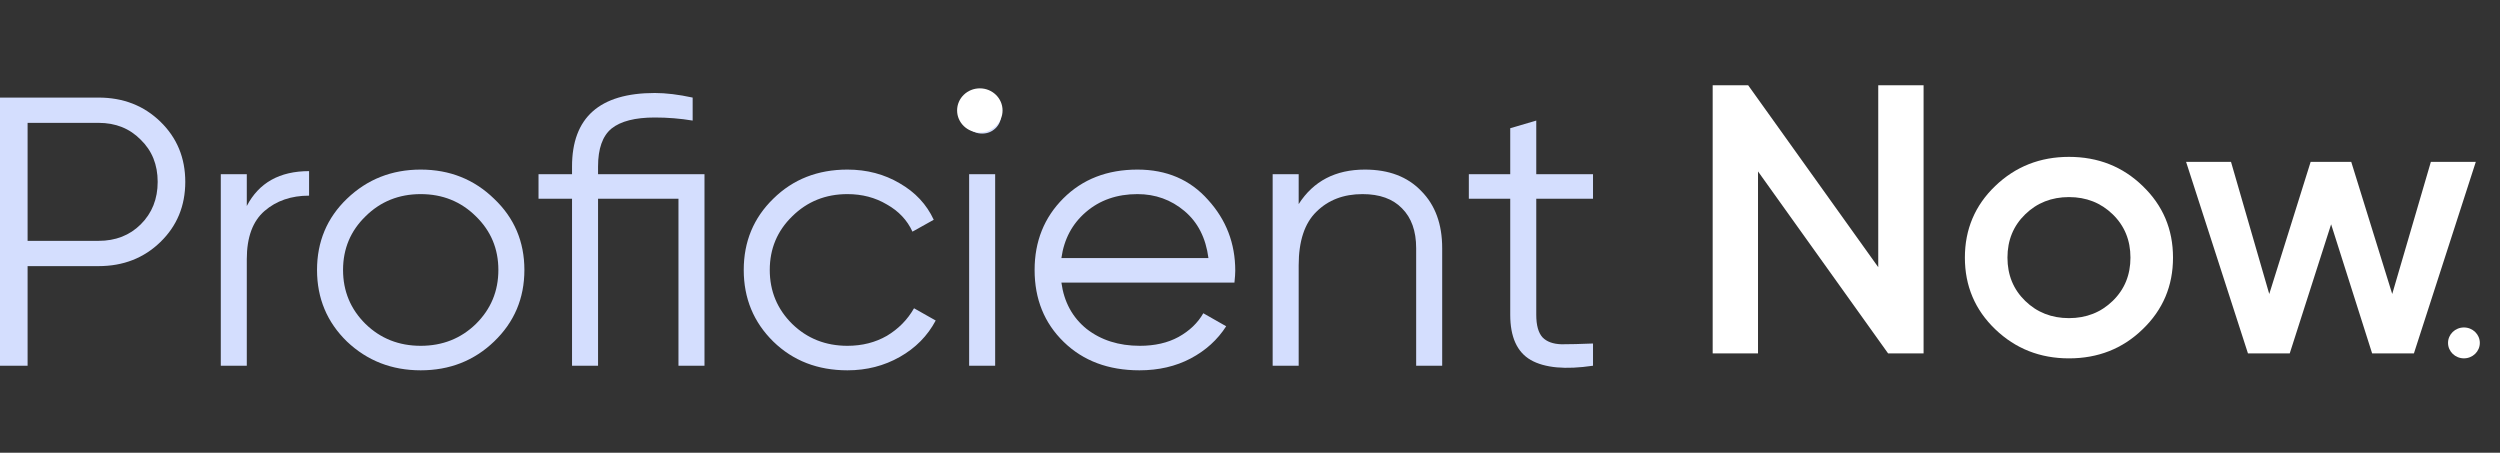 <svg width="127" height="23" viewBox="0 0 127 23" fill="none" xmlns="http://www.w3.org/2000/svg">
<rect x="0" y="0" width="127" height="23" fill="#333333" stroke="none"/>
<path d="M5.006 4.957C6.261 4.957 7.309 5.366 8.15 6.183C8.991 7 9.412 8.019 9.412 9.238C9.412 10.458 8.991 11.476 8.15 12.293C7.309 13.111 6.261 13.519 5.006 13.519H1.402V18.579H0V4.957H5.006ZM5.006 12.235C5.874 12.235 6.588 11.956 7.149 11.398C7.723 10.827 8.01 10.107 8.01 9.238C8.01 8.369 7.723 7.655 7.149 7.098C6.588 6.527 5.874 6.241 5.006 6.241H1.402V12.235H5.006Z" fill="#D4DEFE"/>
<path d="M12.537 10.464C13.152 9.284 14.206 8.693 15.701 8.693V9.939C14.794 9.939 14.039 10.198 13.439 10.717C12.838 11.236 12.537 12.053 12.537 13.169V18.579H11.216V8.849H12.537V10.464Z" fill="#D4DEFE"/>
<path d="M25.097 17.352C24.082 18.326 22.84 18.812 21.372 18.812C19.904 18.812 18.655 18.326 17.627 17.352C16.613 16.367 16.105 15.154 16.105 13.714C16.105 12.274 16.613 11.067 17.627 10.094C18.655 9.108 19.904 8.615 21.372 8.615C22.84 8.615 24.082 9.108 25.097 10.094C26.125 11.067 26.639 12.274 26.639 13.714C26.639 15.154 26.125 16.367 25.097 17.352ZM18.569 16.457C19.329 17.197 20.264 17.567 21.372 17.567C22.48 17.567 23.415 17.197 24.175 16.457C24.936 15.705 25.317 14.79 25.317 13.714C25.317 12.637 24.936 11.729 24.175 10.989C23.415 10.237 22.48 9.861 21.372 9.861C20.264 9.861 19.329 10.237 18.569 10.989C17.808 11.729 17.427 12.637 17.427 13.714C17.427 14.79 17.808 15.705 18.569 16.457Z" fill="#D4DEFE"/>
<path d="M35.788 8.849V18.579H34.466V10.095H30.381V18.579H29.059V10.095H27.357V8.849H29.059V8.46C29.059 5.969 30.461 4.724 33.265 4.724C33.825 4.724 34.466 4.801 35.187 4.957V6.125C34.56 6.021 33.919 5.969 33.265 5.969C32.264 5.969 31.529 6.157 31.062 6.533C30.608 6.91 30.381 7.552 30.381 8.46V8.849H35.788Z" fill="#D4DEFE"/>
<path d="M43.049 18.812C41.54 18.812 40.285 18.326 39.284 17.352C38.283 16.367 37.782 15.154 37.782 13.714C37.782 12.274 38.283 11.067 39.284 10.094C40.285 9.108 41.54 8.615 43.049 8.615C44.037 8.615 44.924 8.849 45.712 9.316C46.5 9.77 47.074 10.386 47.434 11.164L46.353 11.768C46.086 11.184 45.652 10.723 45.051 10.386C44.464 10.036 43.796 9.861 43.049 9.861C41.941 9.861 41.006 10.237 40.245 10.989C39.484 11.729 39.104 12.637 39.104 13.714C39.104 14.79 39.484 15.705 40.245 16.457C41.006 17.197 41.941 17.567 43.049 17.567C43.796 17.567 44.464 17.398 45.051 17.061C45.639 16.71 46.099 16.243 46.433 15.66L47.534 16.282C47.12 17.061 46.513 17.677 45.712 18.131C44.911 18.585 44.023 18.812 43.049 18.812Z" fill="#D4DEFE"/>
<path d="M50.574 6.514C50.387 6.695 50.16 6.786 49.893 6.786C49.626 6.786 49.399 6.695 49.212 6.514C49.025 6.332 48.932 6.112 48.932 5.852C48.932 5.593 49.025 5.372 49.212 5.19C49.399 5.009 49.626 4.918 49.893 4.918C50.16 4.918 50.387 5.009 50.574 5.19C50.761 5.372 50.854 5.593 50.854 5.852C50.854 6.112 50.761 6.332 50.574 6.514ZM49.232 18.578V8.849H50.554V18.578H49.232Z" fill="#D4DEFE"/>
<path d="M57.784 8.615C59.266 8.615 60.46 9.128 61.368 10.152C62.29 11.164 62.751 12.364 62.751 13.752C62.751 13.895 62.737 14.096 62.71 14.356H53.919C54.053 15.342 54.48 16.127 55.201 16.71C55.935 17.281 56.836 17.567 57.904 17.567C58.665 17.567 59.319 17.417 59.866 17.119C60.428 16.808 60.848 16.405 61.128 15.913L62.29 16.574C61.849 17.262 61.248 17.807 60.488 18.209C59.727 18.611 58.858 18.812 57.884 18.812C56.309 18.812 55.027 18.332 54.039 17.372C53.051 16.412 52.558 15.193 52.558 13.714C52.558 12.261 53.045 11.048 54.019 10.075C54.994 9.102 56.249 8.615 57.784 8.615ZM57.784 9.861C56.743 9.861 55.868 10.165 55.161 10.775C54.467 11.372 54.053 12.15 53.919 13.11H61.389C61.255 12.085 60.848 11.288 60.167 10.717C59.486 10.146 58.692 9.861 57.784 9.861Z" fill="#D4DEFE"/>
<path d="M69.338 8.615C70.552 8.615 71.507 8.978 72.201 9.705C72.909 10.418 73.263 11.385 73.263 12.604V18.578H71.941V12.604C71.941 11.735 71.7 11.061 71.22 10.581C70.753 10.101 70.085 9.861 69.217 9.861C68.256 9.861 67.475 10.159 66.874 10.756C66.273 11.34 65.973 12.248 65.973 13.48V18.578H64.651V8.849H65.973V10.367C66.721 9.199 67.842 8.615 69.338 8.615Z" fill="#D4DEFE"/>
<path d="M80.925 10.095H78.042V15.991C78.042 16.523 78.148 16.906 78.362 17.139C78.576 17.36 78.896 17.476 79.323 17.489C79.75 17.489 80.284 17.476 80.925 17.45V18.579C79.523 18.787 78.469 18.689 77.761 18.287C77.067 17.885 76.72 17.12 76.72 15.991V10.095H74.617V8.849H76.72V6.514L78.042 6.125V8.849H80.925V10.095Z" fill="#D4DEFE"/>
<path d="M95.415 4.33H97.718V17.952H95.915L89.307 8.708V17.952H87.004V4.33H88.806L95.415 13.573V4.33ZM105.103 18.205C103.634 18.205 102.386 17.712 101.358 16.726C100.33 15.74 99.816 14.527 99.816 13.087C99.816 11.647 100.33 10.434 101.358 9.448C102.386 8.462 103.634 7.969 105.103 7.969C106.584 7.969 107.832 8.462 108.847 9.448C109.875 10.434 110.389 11.647 110.389 13.087C110.389 14.527 109.875 15.74 108.847 16.726C107.832 17.712 106.584 18.205 105.103 18.205ZM102.88 15.286C103.48 15.87 104.222 16.161 105.103 16.161C105.983 16.161 106.725 15.87 107.326 15.286C107.926 14.702 108.227 13.969 108.227 13.087C108.227 12.205 107.926 11.472 107.326 10.888C106.725 10.304 105.983 10.012 105.103 10.012C104.222 10.012 103.48 10.304 102.88 10.888C102.279 11.472 101.979 12.205 101.979 13.087C101.979 13.969 102.279 14.702 102.88 15.286ZM123.488 8.222H125.771L122.627 17.952H120.504L118.421 11.394L116.319 17.952H114.196L111.053 8.222H113.335L115.278 14.935L117.381 8.222H119.443L121.525 14.935L123.488 8.222Z" fill="white"/>
<path d="M125.168 18.204C125.614 18.204 125.975 17.853 125.975 17.419C125.975 16.986 125.614 16.635 125.168 16.635C124.722 16.635 124.36 16.986 124.36 17.419C124.36 17.853 124.722 18.204 125.168 18.204Z" fill="white"/>
<path d="M49.776 6.732C50.413 6.732 50.93 6.23 50.93 5.61C50.93 4.991 50.413 4.488 49.776 4.488C49.138 4.488 48.621 4.991 48.621 5.61C48.621 6.23 49.138 6.732 49.776 6.732Z" fill="white"/>
</svg>
